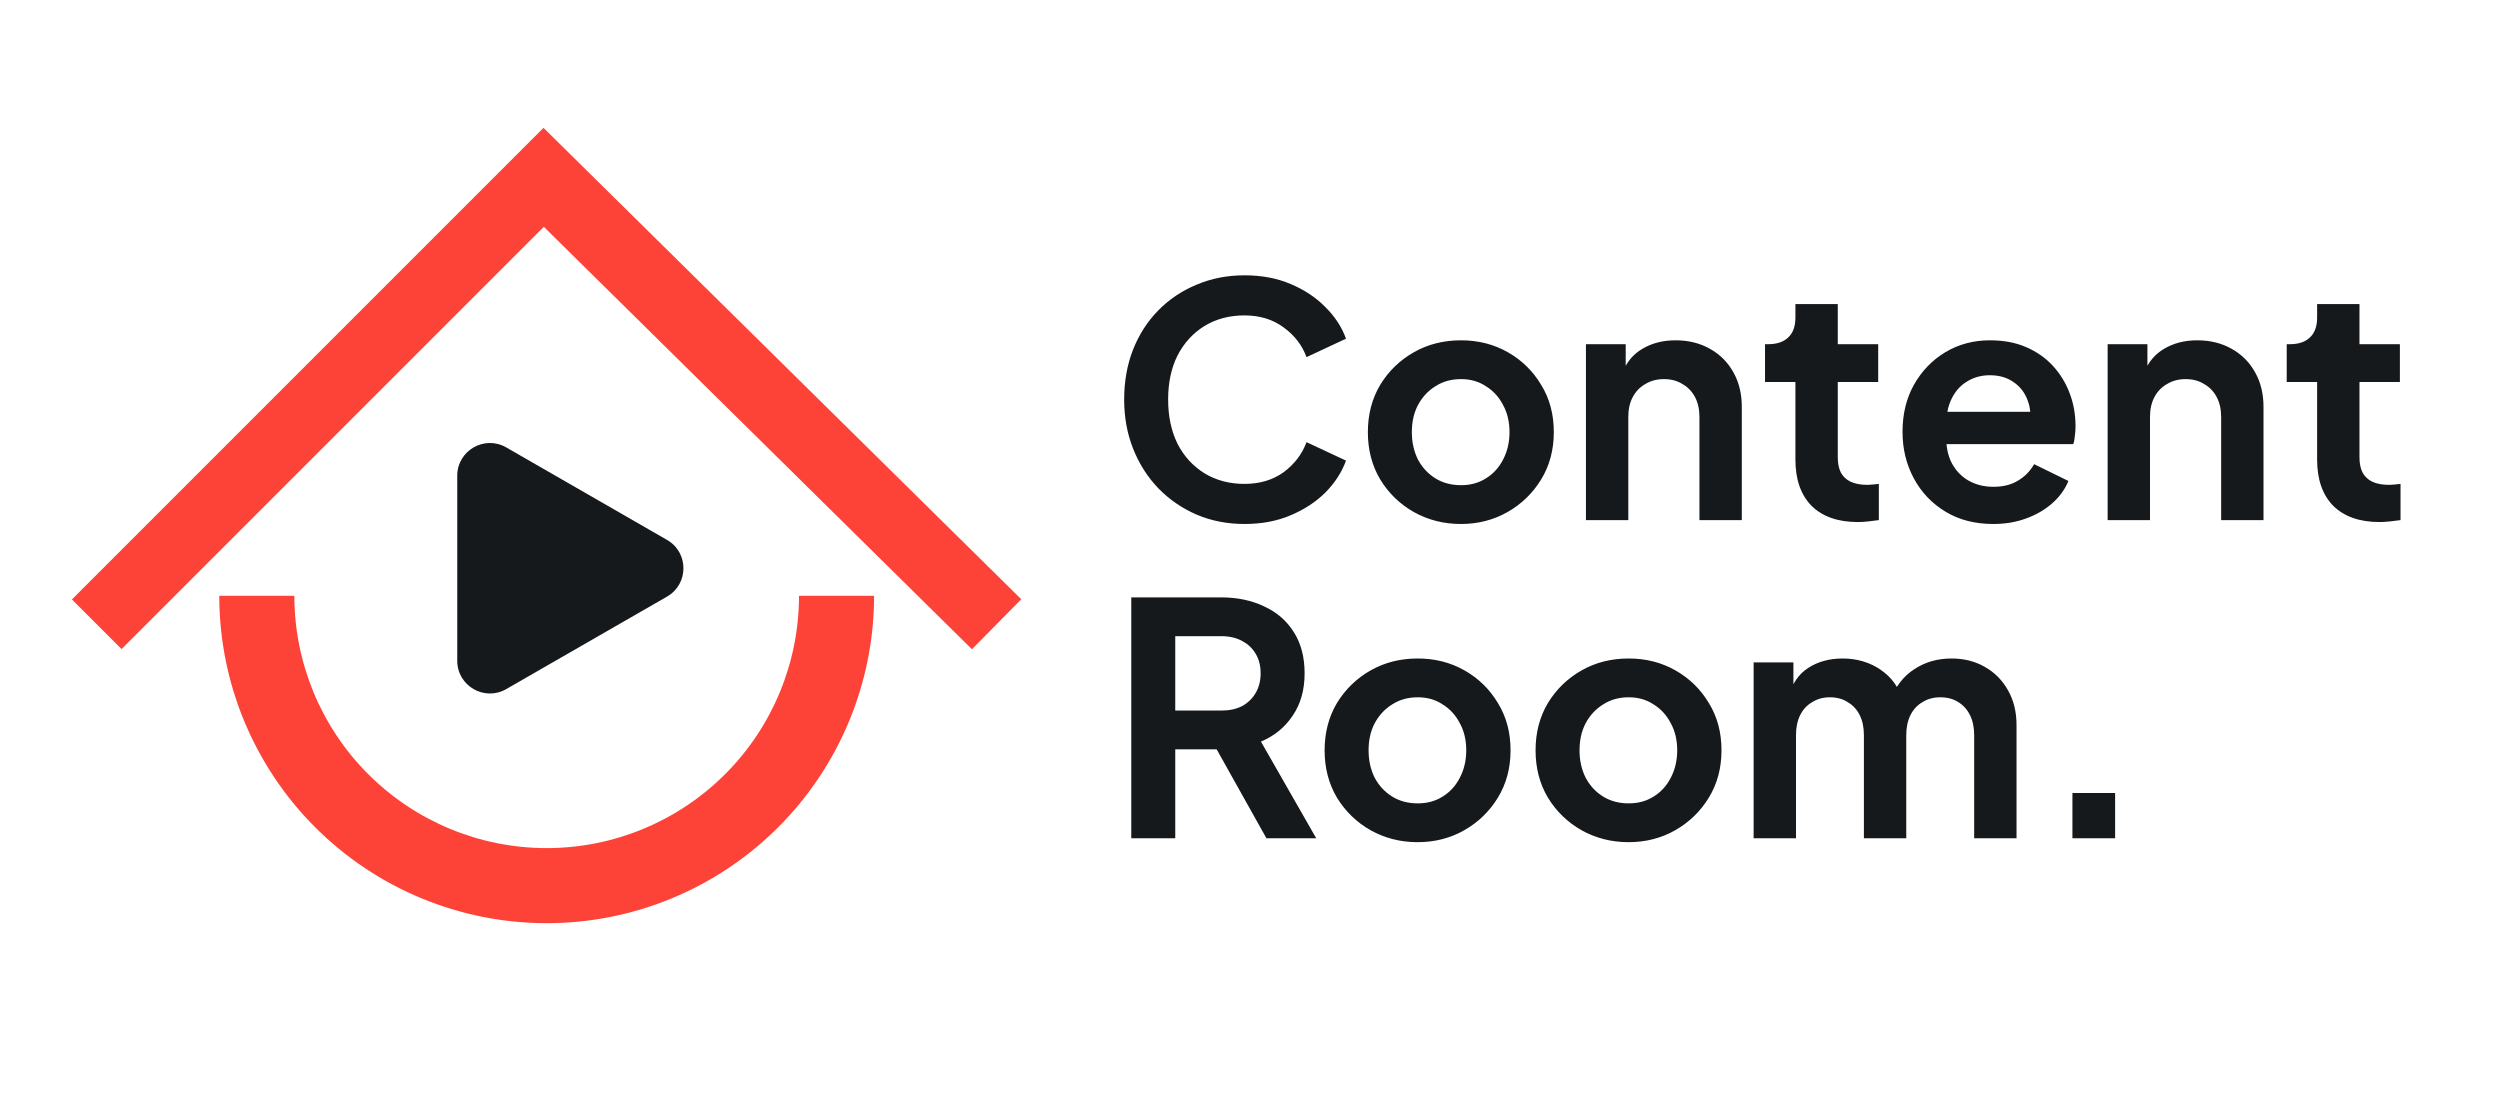 <svg width="1836" height="806" viewBox="0 0 1836 806" fill="none" xmlns="http://www.w3.org/2000/svg">
<path d="M71.056 458.449L399.269 130.236L731.907 458.449" stroke="#FD4237" stroke-width="51.573"/>
<path d="M641.925 437.54C641.925 501.31 616.593 562.467 571.501 607.559C526.409 652.651 465.251 677.984 401.481 677.984C337.712 677.984 276.554 652.651 231.462 607.559C186.37 562.467 161.038 501.31 161.038 437.54H216.176C216.176 486.686 235.699 533.82 270.451 568.571C305.202 603.323 352.335 622.846 401.481 622.846C450.628 622.846 497.761 603.323 532.512 568.571C567.264 533.82 586.787 486.686 586.787 437.54H641.925Z" fill="#FD4237"/>
<path d="M489.885 396.523C505.927 405.752 505.927 428.9 489.885 438.129L371.766 506.083C355.766 515.288 335.798 503.739 335.798 485.28L335.798 349.372C335.798 330.913 355.766 319.364 371.766 328.569L489.885 396.523Z" fill="#16191C"/>
<path d="M913.928 384.816C901.262 384.816 889.546 382.52 878.78 377.929C868.172 373.338 858.831 366.925 850.756 358.692C842.84 350.46 836.665 340.802 832.232 329.719C827.799 318.636 825.582 306.524 825.582 293.383C825.582 280.242 827.72 268.13 831.994 257.047C836.428 245.806 842.602 236.148 850.519 228.074C858.593 219.841 868.014 213.508 878.78 209.075C889.546 204.483 901.262 202.188 913.928 202.188C926.594 202.188 937.914 204.325 947.889 208.6C958.022 212.875 966.571 218.574 973.538 225.699C980.504 232.665 985.491 240.344 988.499 248.735L959.526 262.272C956.201 253.406 950.58 246.123 942.664 240.423C934.748 234.565 925.169 231.636 913.928 231.636C902.845 231.636 893.029 234.249 884.479 239.473C876.088 244.698 869.518 251.902 864.768 261.085C860.176 270.268 857.881 281.034 857.881 293.383C857.881 305.733 860.176 316.578 864.768 325.919C869.518 335.102 876.088 342.306 884.479 347.531C893.029 352.755 902.845 355.368 913.928 355.368C925.169 355.368 934.748 352.518 942.664 346.818C950.58 340.96 956.201 333.598 959.526 324.732L988.499 338.268C985.491 346.66 980.504 354.418 973.538 361.542C966.571 368.509 958.022 374.129 947.889 378.404C937.914 382.679 926.594 384.816 913.928 384.816ZM1072.96 384.816C1060.3 384.816 1048.74 381.887 1038.29 376.029C1028 370.171 1019.76 362.176 1013.59 352.043C1007.57 341.91 1004.56 330.352 1004.56 317.369C1004.56 304.387 1007.57 292.829 1013.59 282.696C1019.76 272.563 1028 264.568 1038.29 258.71C1048.58 252.852 1060.14 249.923 1072.96 249.923C1085.63 249.923 1097.11 252.852 1107.4 258.71C1117.69 264.568 1125.84 272.563 1131.86 282.696C1138.03 292.671 1141.12 304.228 1141.12 317.369C1141.12 330.352 1138.03 341.91 1131.86 352.043C1125.68 362.176 1117.45 370.171 1107.16 376.029C1096.87 381.887 1085.47 384.816 1072.96 384.816ZM1072.96 356.318C1079.93 356.318 1086.02 354.655 1091.25 351.33C1096.63 348.005 1100.83 343.414 1103.84 337.556C1107 331.54 1108.58 324.811 1108.58 317.369C1108.58 309.77 1107 303.12 1103.84 297.42C1100.83 291.562 1096.63 286.971 1091.25 283.646C1086.02 280.163 1079.93 278.421 1072.96 278.421C1065.84 278.421 1059.58 280.163 1054.2 283.646C1048.82 286.971 1044.54 291.562 1041.38 297.42C1038.37 303.12 1036.86 309.77 1036.86 317.369C1036.86 324.811 1038.37 331.54 1041.38 337.556C1044.54 343.414 1048.82 348.005 1054.2 351.33C1059.58 354.655 1065.84 356.318 1072.96 356.318ZM1164.71 381.966V252.773H1193.92V278.184L1191.55 273.672C1194.56 265.914 1199.47 260.056 1206.27 256.098C1213.24 251.981 1221.32 249.923 1230.5 249.923C1240 249.923 1248.39 251.981 1255.67 256.098C1263.11 260.214 1268.89 265.993 1273.01 273.434C1277.12 280.717 1279.18 289.188 1279.18 298.845V381.966H1248.07V306.208C1248.07 300.508 1246.96 295.6 1244.75 291.483C1242.53 287.367 1239.44 284.2 1235.49 281.984C1231.69 279.609 1227.17 278.421 1221.95 278.421C1216.88 278.421 1212.37 279.609 1208.41 281.984C1204.45 284.2 1201.37 287.367 1199.15 291.483C1196.93 295.6 1195.82 300.508 1195.82 306.208V381.966H1164.71ZM1364.39 383.391C1349.82 383.391 1338.5 379.433 1330.43 371.517C1322.51 363.442 1318.55 352.122 1318.55 337.556V280.559H1296.23V252.773H1298.6C1304.94 252.773 1309.84 251.11 1313.33 247.785C1316.81 244.461 1318.55 239.632 1318.55 233.299V223.324H1349.66V252.773H1379.35V280.559H1349.66V335.894C1349.66 340.168 1350.38 343.81 1351.8 346.818C1353.38 349.826 1355.76 352.122 1358.93 353.705C1362.25 355.288 1366.45 356.08 1371.51 356.08C1372.62 356.08 1373.89 356.001 1375.31 355.843C1376.9 355.684 1378.4 355.526 1379.82 355.368V381.966C1377.61 382.283 1375.07 382.6 1372.22 382.916C1369.37 383.233 1366.76 383.391 1364.39 383.391ZM1463.71 384.816C1450.41 384.816 1438.77 381.808 1428.8 375.792C1418.82 369.775 1411.06 361.621 1405.52 351.33C1399.98 341.039 1397.21 329.64 1397.21 317.132C1397.21 304.149 1399.98 292.671 1405.52 282.696C1411.22 272.563 1418.9 264.568 1428.56 258.71C1438.37 252.852 1449.3 249.923 1461.33 249.923C1471.46 249.923 1480.33 251.585 1487.93 254.91C1495.69 258.235 1502.26 262.826 1507.64 268.684C1513.02 274.542 1517.14 281.271 1519.99 288.871C1522.84 296.312 1524.27 304.387 1524.27 313.095C1524.27 315.311 1524.11 317.607 1523.79 319.982C1523.63 322.357 1523.24 324.415 1522.6 326.157H1422.86V302.408H1505.03L1490.3 313.57C1491.73 306.287 1491.33 299.795 1489.12 294.096C1487.06 288.396 1483.58 283.884 1478.67 280.559C1473.92 277.234 1468.14 275.572 1461.33 275.572C1454.84 275.572 1449.06 277.234 1443.99 280.559C1438.93 283.725 1435.05 288.475 1432.36 294.808C1429.82 300.983 1428.87 308.503 1429.51 317.369C1428.87 325.286 1429.9 332.331 1432.59 338.506C1435.44 344.522 1439.56 349.193 1444.94 352.518C1450.49 355.843 1456.82 357.505 1463.94 357.505C1471.07 357.505 1477.08 356.001 1481.99 352.993C1487.06 349.985 1491.02 345.947 1493.87 340.881L1519.04 353.23C1516.51 359.405 1512.55 364.867 1507.17 369.617C1501.78 374.367 1495.37 378.087 1487.93 380.779C1480.65 383.47 1472.57 384.816 1463.71 384.816ZM1547.85 381.966V252.773H1577.06V278.184L1574.69 273.672C1577.69 265.914 1582.6 260.056 1589.41 256.098C1596.38 251.981 1604.45 249.923 1613.63 249.923C1623.13 249.923 1631.52 251.981 1638.81 256.098C1646.25 260.214 1652.03 265.993 1656.14 273.434C1660.26 280.717 1662.32 289.188 1662.32 298.845V381.966H1631.21V306.208C1631.21 300.508 1630.1 295.6 1627.88 291.483C1625.67 287.367 1622.58 284.2 1618.62 281.984C1614.82 279.609 1610.31 278.421 1605.08 278.421C1600.02 278.421 1595.51 279.609 1591.55 281.984C1587.59 284.2 1584.5 287.367 1582.28 291.483C1580.07 295.6 1578.96 300.508 1578.96 306.208V381.966H1547.85ZM1747.52 383.391C1732.96 383.391 1721.64 379.433 1713.56 371.517C1705.65 363.442 1701.69 352.122 1701.69 337.556V280.559H1679.36V252.773H1681.74C1688.07 252.773 1692.98 251.11 1696.46 247.785C1699.95 244.461 1701.69 239.632 1701.69 233.299V223.324H1732.8V252.773H1762.48V280.559H1732.8V335.894C1732.8 340.168 1733.51 343.81 1734.94 346.818C1736.52 349.826 1738.89 352.122 1742.06 353.705C1745.39 355.288 1749.58 356.08 1754.65 356.08C1755.76 356.08 1757.02 356.001 1758.45 355.843C1760.03 355.684 1761.53 355.526 1762.96 355.368V381.966C1760.74 382.283 1758.21 382.6 1755.36 382.916C1752.51 383.233 1749.9 383.391 1747.52 383.391Z" fill="#16191C"/>
<path d="M830.807 615.641V438.712H896.591C908.624 438.712 919.232 440.928 928.415 445.361C937.756 449.636 945.039 455.969 950.264 464.36C955.488 472.593 958.101 482.647 958.101 494.521C958.101 506.713 955.172 517.083 949.314 525.632C943.614 534.182 935.856 540.515 926.04 544.631L966.65 615.641H930.077L886.617 537.982L907.516 550.331H863.105V615.641H830.807ZM863.105 521.833H897.066C902.924 521.833 907.991 520.724 912.266 518.508C916.54 516.133 919.865 512.887 922.24 508.771C924.615 504.654 925.802 499.905 925.802 494.521C925.802 488.98 924.615 484.23 922.24 480.272C919.865 476.156 916.54 472.989 912.266 470.773C907.991 468.398 902.924 467.21 897.066 467.21H863.105V521.833ZM1041.19 618.49C1028.52 618.49 1016.96 615.561 1006.51 609.703C996.224 603.845 987.991 595.85 981.816 585.717C975.8 575.584 972.792 564.026 972.792 551.044C972.792 538.061 975.8 526.503 981.816 516.37C987.991 506.238 996.224 498.242 1006.51 492.384C1016.81 486.526 1028.36 483.597 1041.19 483.597C1053.85 483.597 1065.33 486.526 1075.62 492.384C1085.92 498.242 1094.07 506.238 1100.09 516.37C1106.26 526.345 1109.35 537.903 1109.35 551.044C1109.35 564.026 1106.26 575.584 1100.09 585.717C1093.91 595.85 1085.68 603.845 1075.39 609.703C1065.1 615.561 1053.7 618.49 1041.19 618.49ZM1041.19 589.992C1048.15 589.992 1054.25 588.329 1059.47 585.005C1064.86 581.68 1069.05 577.088 1072.06 571.23C1075.23 565.214 1076.81 558.485 1076.81 551.044C1076.81 543.444 1075.23 536.794 1072.06 531.095C1069.05 525.237 1064.86 520.645 1059.47 517.32C1054.25 513.837 1048.15 512.096 1041.19 512.096C1034.06 512.096 1027.81 513.837 1022.43 517.32C1017.04 520.645 1012.77 525.237 1009.6 531.095C1006.59 536.794 1005.09 543.444 1005.09 551.044C1005.09 558.485 1006.59 565.214 1009.6 571.23C1012.77 577.088 1017.04 581.68 1022.43 585.005C1027.81 588.329 1034.06 589.992 1041.19 589.992ZM1196.11 618.49C1183.45 618.49 1171.89 615.561 1161.44 609.703C1151.15 603.845 1142.91 595.85 1136.74 585.717C1130.72 575.584 1127.72 564.026 1127.72 551.044C1127.72 538.061 1130.72 526.503 1136.74 516.37C1142.91 506.238 1151.15 498.242 1161.44 492.384C1171.73 486.526 1183.29 483.597 1196.11 483.597C1208.78 483.597 1220.26 486.526 1230.55 492.384C1240.84 498.242 1248.99 506.238 1255.01 516.37C1261.18 526.345 1264.27 537.903 1264.27 551.044C1264.27 564.026 1261.18 575.584 1255.01 585.717C1248.83 595.85 1240.6 603.845 1230.31 609.703C1220.02 615.561 1208.62 618.49 1196.11 618.49ZM1196.11 589.992C1203.08 589.992 1209.17 588.329 1214.4 585.005C1219.78 581.68 1223.98 577.088 1226.99 571.23C1230.15 565.214 1231.74 558.485 1231.74 551.044C1231.74 543.444 1230.15 536.794 1226.99 531.095C1223.98 525.237 1219.78 520.645 1214.4 517.32C1209.17 513.837 1203.08 512.096 1196.11 512.096C1188.99 512.096 1182.73 513.837 1177.35 517.32C1171.97 520.645 1167.69 525.237 1164.53 531.095C1161.52 536.794 1160.01 543.444 1160.01 551.044C1160.01 558.485 1161.52 565.214 1164.53 571.23C1167.69 577.088 1171.97 581.68 1177.35 585.005C1182.73 588.329 1188.99 589.992 1196.11 589.992ZM1287.86 615.641V486.447H1317.08V516.37L1313.75 511.383C1316.13 502.042 1320.88 495.076 1328 490.484C1335.12 485.893 1343.52 483.597 1353.17 483.597C1363.78 483.597 1373.12 486.368 1381.2 491.909C1389.27 497.45 1394.5 504.733 1396.87 513.758L1388.08 514.47C1392.04 504.179 1397.98 496.501 1405.9 491.434C1413.81 486.209 1422.92 483.597 1433.21 483.597C1442.39 483.597 1450.54 485.655 1457.67 489.772C1464.95 493.888 1470.65 499.667 1474.77 507.108C1478.88 514.391 1480.94 522.862 1480.94 532.52V615.641H1449.83V539.882C1449.83 534.182 1448.8 529.274 1446.74 525.157C1444.69 521.041 1441.84 517.874 1438.19 515.658C1434.55 513.283 1430.12 512.096 1424.9 512.096C1419.99 512.096 1415.63 513.283 1411.83 515.658C1408.03 517.874 1405.1 521.041 1403.05 525.157C1400.99 529.274 1399.96 534.182 1399.96 539.882V615.641H1368.85V539.882C1368.85 534.182 1367.82 529.274 1365.76 525.157C1363.7 521.041 1360.77 517.874 1356.97 515.658C1353.33 513.283 1348.98 512.096 1343.91 512.096C1339 512.096 1334.65 513.283 1330.85 515.658C1327.05 517.874 1324.12 521.041 1322.06 525.157C1320 529.274 1318.98 534.182 1318.98 539.882V615.641H1287.86ZM1521.99 615.641V582.392H1553.34V615.641H1521.99Z" fill="#16191C"/>
</svg>
